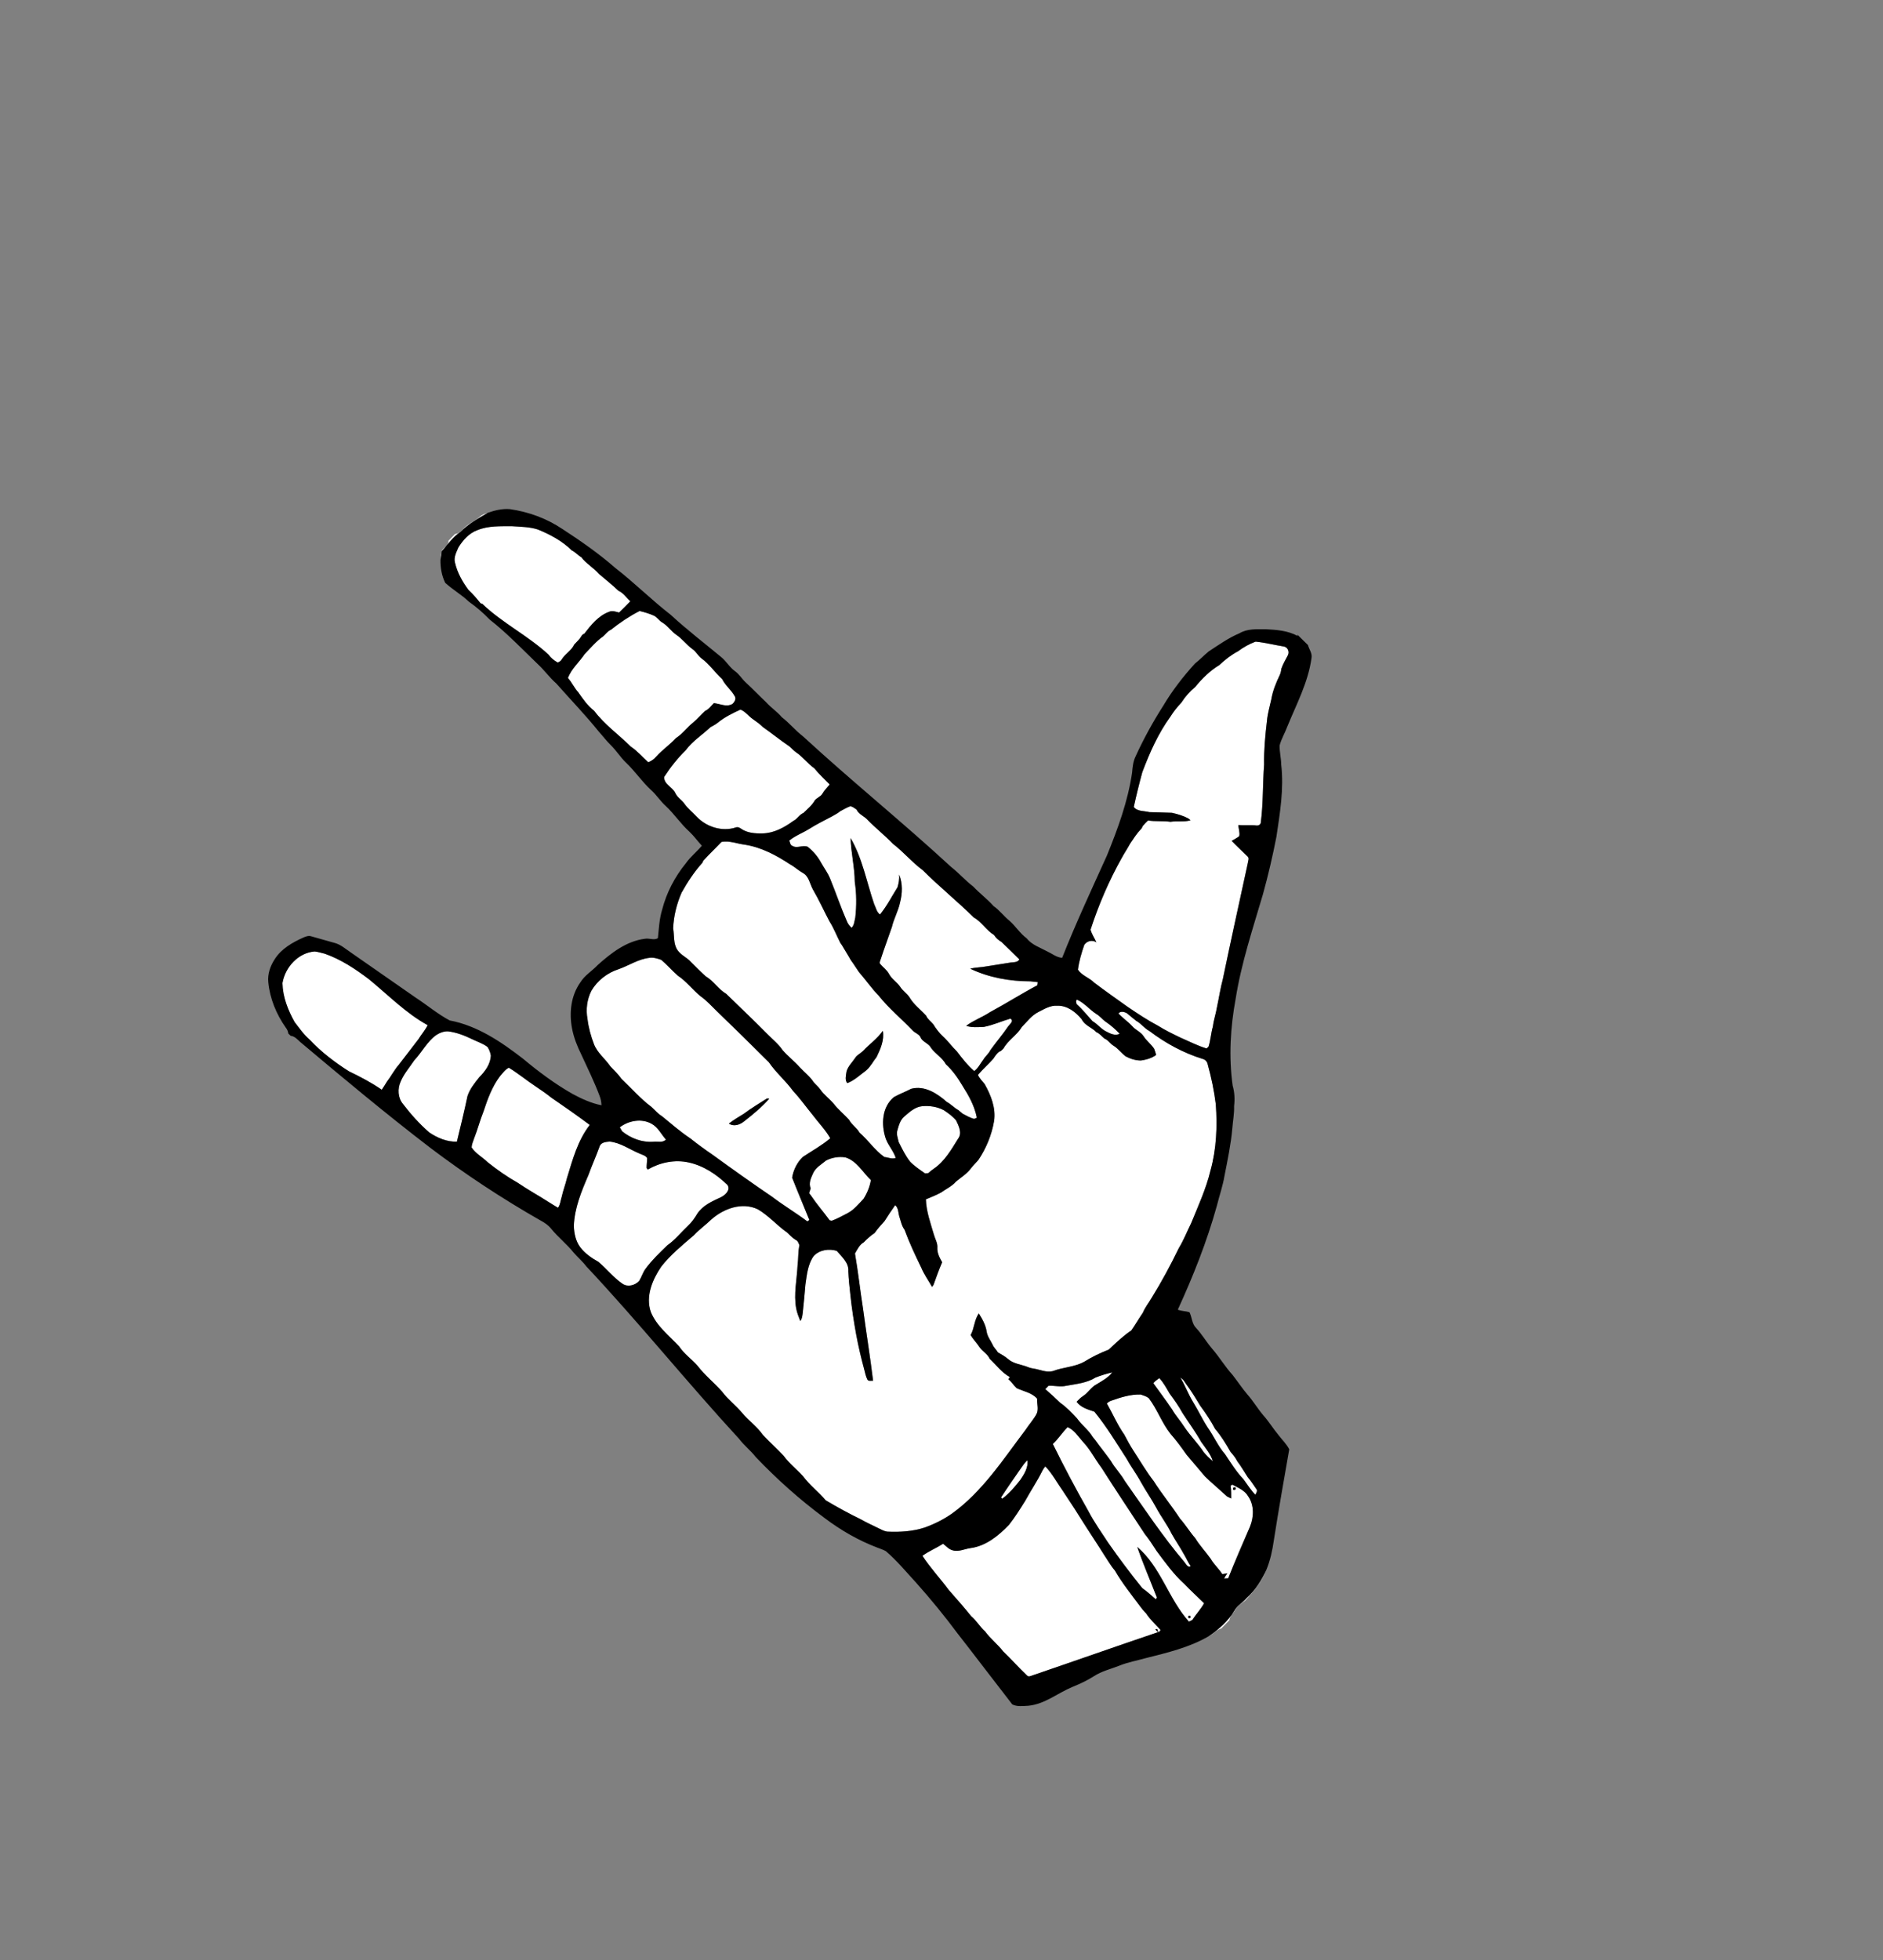 <svg width="173" height="180" viewBox="0 0 173 180" fill="none" xmlns="http://www.w3.org/2000/svg">
<rect x="0" y="0" width="173" height="180" fill="#808080" stroke="none"/>
<path d="M114.547 146.737C115.321 146.026 115.908 145.133 116.34 144.179C115.931 145.254 115.171 146.146 114.409 146.982C114.063 147.226 113.689 147.463 113.476 147.84C113.31 148.158 112.985 148.405 112.955 148.781L112.205 149.546C111.758 149.678 111.447 150.049 111.041 150.262C111.97 149.638 112.83 148.881 113.406 147.91C113.667 147.411 114.198 147.161 114.547 146.737Z" fill="white"/>
<path d="M109.171 148.594C109.115 148.403 109.183 148.334 109.375 148.386C109.425 148.572 109.358 148.642 109.171 148.594Z" fill="black"/>
<path d="M41.206 49.649L41.804 49.039C42.1 49.013 42.327 48.824 42.519 48.612C42.943 48.118 43.586 47.905 44.061 47.47C44.265 47.262 44.552 47.189 44.817 47.093C43.934 47.609 43.031 48.121 42.301 48.847C41.608 49.313 41.128 50.007 40.583 50.624C40.567 50.886 40.525 51.147 40.472 51.405C40.501 51.13 40.532 50.854 40.586 50.582C40.752 50.24 41.227 50.086 41.206 49.649Z" fill="white"/>
<path d="M42.117 50.271C42.532 49.602 43.097 48.961 43.857 48.685C44.862 48.271 45.969 48.328 47.034 48.319C47.837 48.378 48.662 48.374 49.434 48.628C50.562 49.093 51.663 49.679 52.539 50.546C52.864 50.697 53.093 50.988 53.404 51.164C53.861 51.762 54.543 52.135 55.031 52.704C55.632 53.217 56.254 53.701 56.822 54.251C57.272 54.44 57.557 54.896 57.918 55.216C57.577 55.567 57.233 55.914 56.88 56.252C56.579 56.175 56.255 56.043 55.953 56.185C54.975 56.544 54.291 57.405 53.677 58.204C53.466 58.255 53.395 58.473 53.28 58.626C53.124 58.824 52.937 58.995 52.768 59.18C52.523 59.72 51.948 60.027 51.629 60.522C51.552 60.685 51.404 60.769 51.248 60.841C50.915 60.66 50.616 60.425 50.396 60.115C48.515 58.368 46.153 57.22 44.301 55.44C44.264 55.43 44.191 55.412 44.156 55.403C43.809 54.971 43.452 54.548 43.041 54.172C42.496 53.435 42.026 52.609 41.815 51.71C41.655 51.212 41.926 50.72 42.117 50.271Z" fill="white"/>
<path d="M52.181 62.268C52.487 61.414 53.218 60.813 53.709 60.073C54.255 59.51 54.763 58.895 55.407 58.441C55.65 58.243 55.825 57.953 56.125 57.835C56.947 57.176 57.827 56.59 58.764 56.108C59.198 56.217 59.631 56.338 60.04 56.519C60.351 56.645 60.522 56.959 60.799 57.133C61.308 57.422 61.636 57.933 62.105 58.274C62.676 58.646 63.079 59.218 63.632 59.617C63.953 59.839 64.127 60.211 64.435 60.449C65.177 60.981 65.68 61.758 66.353 62.364C66.644 62.949 67.176 63.349 67.491 63.914C67.679 64.16 67.477 64.485 67.28 64.653C66.741 64.953 66.148 64.632 65.592 64.569C65.331 64.818 65.12 65.142 64.779 65.288C64.4 65.629 64.073 66.026 63.681 66.353C63.123 66.795 62.707 67.395 62.102 67.782C61.537 68.396 60.842 68.863 60.287 69.486C60.09 69.719 59.839 69.885 59.561 70.002C59.029 69.52 58.557 68.967 57.959 68.565C56.843 67.46 55.537 66.541 54.587 65.275C53.988 64.814 53.557 64.187 53.128 63.574C52.759 63.177 52.548 62.665 52.181 62.268Z" fill="white"/>
<path d="M25.953 90.277C26.197 88.823 27.397 87.489 28.915 87.374C29.228 87.406 29.529 87.508 29.835 87.579C31.326 88.102 32.655 88.982 33.901 89.927C35.669 91.37 37.277 93.035 39.293 94.143C39.064 94.604 38.719 94.989 38.453 95.423C37.859 96.209 37.243 96.987 36.65 97.769C36.226 98.252 35.935 98.831 35.545 99.339C35.403 99.592 35.233 99.828 35.078 100.074C34.128 99.42 33.107 98.882 32.069 98.385C30.76 97.557 29.521 96.61 28.457 95.481C27.913 95.013 27.509 94.422 27.071 93.862C26.456 92.763 25.979 91.551 25.953 90.277Z" fill="white"/>
<path d="M61.024 71.344C61.598 70.459 62.259 69.621 63.013 68.883C63.632 68.043 64.528 67.482 65.279 66.777C65.517 66.645 65.761 66.52 65.972 66.346C66.593 65.847 67.311 65.491 68.032 65.162C68.499 65.339 68.779 65.777 69.185 66.046C69.507 66.271 69.826 66.499 70.106 66.777C70.917 67.347 71.688 67.971 72.509 68.526C72.723 68.698 72.899 68.914 73.125 69.074C73.755 69.49 74.204 70.12 74.819 70.556C75.246 71.09 75.756 71.547 76.231 72.038C75.997 72.321 75.737 72.581 75.552 72.899C75.381 73.168 75.049 73.261 74.859 73.504C74.602 73.96 74.188 74.295 73.817 74.655C73.444 74.803 73.262 75.214 72.896 75.379C72.07 75.983 71.112 76.515 70.063 76.533C69.38 76.549 68.642 76.5 68.068 76.088C67.929 75.986 67.756 75.914 67.589 75.991C66.338 76.395 64.919 75.94 64.021 75.011C63.649 74.605 63.202 74.267 62.887 73.811C62.643 73.451 62.221 73.232 62.045 72.826C61.79 72.274 60.983 72.016 61.024 71.344Z" fill="white"/>
<path d="M38.069 97.364C38.777 96.619 39.238 95.649 40.091 95.043C40.413 94.836 40.788 94.69 41.177 94.709C41.944 94.805 42.677 95.086 43.368 95.424C43.844 95.658 44.366 95.818 44.794 96.142C44.948 96.377 45.049 96.642 45.099 96.919C45.074 97.711 44.58 98.376 44.042 98.918C43.618 99.445 43.178 99.989 42.958 100.639C42.662 102.044 42.321 103.44 41.982 104.836C41.075 104.881 40.173 104.485 39.43 103.985C38.539 103.204 37.744 102.322 37.03 101.382C36.553 100.817 36.516 99.977 36.814 99.321C37.115 98.599 37.644 98.005 38.069 97.364Z" fill="white"/>
<path d="M64.531 79.234C64.553 79.183 64.598 79.084 64.62 79.034C65.158 78.442 65.744 77.896 66.29 77.314C67.014 77.172 67.718 77.484 68.43 77.567C69.95 77.806 71.331 78.539 72.599 79.38C73.007 79.598 73.342 79.927 73.747 80.153C74.319 80.448 74.398 81.141 74.675 81.658C75.236 82.615 75.691 83.629 76.21 84.609C76.612 85.232 76.87 85.933 77.211 86.591C77.25 86.647 77.329 86.759 77.369 86.816C77.626 87.268 77.914 87.701 78.164 88.158C78.427 88.513 78.657 88.892 78.91 89.255C79.535 89.968 80.072 90.762 80.739 91.438C81.641 92.581 82.781 93.512 83.788 94.565C84.03 94.873 84.504 94.95 84.624 95.356C84.861 95.731 85.347 95.834 85.541 96.235C85.946 96.778 86.579 97.135 86.908 97.736C87.526 98.301 88.006 98.987 88.43 99.704C89.008 100.611 89.544 101.573 89.751 102.643C89.687 102.669 89.561 102.724 89.498 102.751C89.126 102.644 88.79 102.455 88.451 102.276C88.317 102.165 88.188 102.053 88.055 101.944C87.673 101.738 87.377 101.395 86.988 101.192C86.11 100.408 84.949 99.66 83.72 99.984C83.201 100.256 82.647 100.456 82.135 100.744C81.015 101.658 80.948 103.289 81.382 104.568C81.612 105.194 82.094 105.692 82.296 106.333C81.956 106.468 81.6 106.279 81.256 106.251C80.375 105.634 79.778 104.711 78.969 104.01C78.724 103.556 78.24 103.288 78.009 102.831C77.559 102.332 77.028 101.911 76.616 101.379C76.227 100.903 75.702 100.55 75.359 100.035C75.186 99.793 74.953 99.608 74.76 99.385C74.418 98.851 73.903 98.465 73.477 98.005C72.985 97.448 72.385 96.999 71.903 96.435C71.525 95.873 70.986 95.45 70.516 94.97C69.273 93.714 67.992 92.497 66.724 91.265C66.003 90.842 65.563 90.079 64.842 89.659C64.374 89.239 63.934 88.791 63.49 88.347C63.122 87.923 62.56 87.719 62.243 87.243C61.845 86.655 61.966 85.915 61.848 85.25C61.895 84.123 62.171 83.012 62.621 81.978C63.165 81.004 63.781 80.061 64.531 79.234ZM77.772 98.398C77.731 98.748 77.593 99.159 77.841 99.466C78.508 99.211 79.015 98.71 79.58 98.296C79.983 97.957 80.209 97.471 80.538 97.068C80.892 96.332 81.263 95.494 81.105 94.665C80.606 95.382 79.88 95.877 79.29 96.51C79.064 96.735 78.747 96.863 78.573 97.14C78.301 97.554 77.91 97.908 77.772 98.398Z" fill="white"/>
<path d="M44.425 102.069C44.799 100.93 45.217 99.776 45.95 98.813C46.197 98.544 46.413 98.207 46.752 98.05C47.599 98.56 48.359 99.204 49.186 99.746C49.689 100.084 50.19 100.426 50.663 100.804C51.851 101.617 53.036 102.443 54.188 103.305C53.076 104.729 52.613 106.497 52.092 108.19C51.958 108.767 51.736 109.318 51.612 109.898C51.499 110.235 51.485 110.615 51.27 110.911C50.949 110.725 50.639 110.524 50.323 110.331C49.407 109.745 48.451 109.222 47.554 108.607C46.586 108.064 45.676 107.422 44.808 106.731C44.328 106.261 43.704 105.939 43.33 105.366C43.343 105.075 43.478 104.809 43.563 104.536C43.886 103.726 44.099 102.878 44.425 102.069Z" fill="white"/>
<path d="M54.328 90.994C54.877 90.048 55.8 89.332 56.839 89C57.786 88.666 58.653 88.07 59.669 87.957C60.038 87.904 60.406 88.016 60.75 88.141C61.29 88.59 61.749 89.129 62.275 89.595C63.067 90.112 63.638 90.894 64.367 91.488C64.917 91.872 65.368 92.376 65.846 92.842C67.457 94.398 69.061 95.965 70.641 97.55C71.292 98.499 72.183 99.243 72.858 100.175C73.505 100.863 74.051 101.636 74.648 102.366C75.187 103.091 75.838 103.739 76.285 104.528C75.51 105.188 74.609 105.676 73.764 106.239C73.237 106.738 72.901 107.428 72.778 108.141C73.288 109.445 73.838 110.731 74.361 112.029C74.314 112.063 74.225 112.131 74.18 112.164C73.109 111.364 71.96 110.677 70.895 109.87C69.055 108.619 67.242 107.329 65.441 106.021C64.755 105.551 64.076 105.06 63.426 104.54C62.507 103.929 61.668 103.196 60.815 102.497C60.441 102.276 60.169 101.93 59.848 101.645C58.838 100.894 58.012 99.926 57.096 99.067C56.803 98.645 56.429 98.296 56.079 97.923C55.605 97.225 54.883 96.695 54.574 95.889C54.286 95.139 54.071 94.359 53.977 93.56C53.815 92.697 53.937 91.781 54.328 90.994ZM66.964 103.178C67.414 103.487 67.971 103.291 68.359 102.979C69.179 102.336 69.986 101.672 70.68 100.888L70.467 100.872C69.753 101.329 69.021 101.76 68.343 102.273C67.872 102.555 67.4 102.842 66.964 103.178Z" fill="white"/>
<path d="M72.801 77.677C72.592 77.61 72.59 77.361 72.514 77.192C73.05 76.746 73.72 76.505 74.31 76.141C74.997 75.71 75.721 75.344 76.44 74.97C76.698 74.817 76.971 74.688 77.202 74.493C77.5 74.337 77.79 74.16 78.108 74.044C78.337 74.048 78.505 74.228 78.693 74.336C78.904 74.789 79.413 74.945 79.726 75.305C80.467 76.067 81.307 76.722 82.043 77.49C83.01 78.233 83.799 79.189 84.781 79.912C86.288 81.419 87.944 82.747 89.459 84.246C90.183 84.641 90.613 85.434 91.328 85.858C91.496 86.133 91.733 86.336 92.01 86.498C92.564 87.03 93.116 87.564 93.661 88.105C93.458 88.427 93.071 88.339 92.755 88.407C92.06 88.505 91.371 88.639 90.676 88.736C90.169 88.841 89.645 88.824 89.143 88.957C90.86 89.776 92.783 90.117 94.676 90.118C94.899 90.142 95.123 90.172 95.348 90.193C95.338 90.264 95.318 90.406 95.309 90.478C93.835 91.258 92.424 92.16 90.954 92.949C90.253 93.416 89.444 93.696 88.768 94.204C89.295 94.377 89.855 94.327 90.398 94.301C91.236 94.138 92.017 93.78 92.832 93.541C93.193 93.756 92.766 94.048 92.626 94.254C92.112 95.01 91.517 95.702 90.985 96.444C90.832 96.774 90.526 96.993 90.346 97.307C90.069 97.658 89.884 98.093 89.509 98.357C88.901 97.835 88.411 97.204 87.929 96.568C87.472 96.129 87.108 95.605 86.64 95.177C86.29 94.855 85.996 94.471 85.751 94.064C85.531 93.799 85.223 93.597 85.089 93.271C84.584 92.714 83.958 92.259 83.571 91.602C83.338 91.227 82.936 90.996 82.706 90.618C82.41 90.186 81.929 89.911 81.681 89.444C81.481 89.057 81.098 88.822 80.842 88.481C80.793 88.33 80.894 88.185 80.931 88.043C81.249 87.064 81.613 86.102 81.945 85.129C82.123 84.358 82.53 83.66 82.691 82.884C82.912 82.045 82.946 81.125 82.607 80.311C82.649 80.71 82.572 81.104 82.459 81.484C81.931 82.319 81.481 83.214 80.852 83.978C80.536 83.757 80.484 83.359 80.32 83.037C79.62 81.004 79.246 78.836 78.15 76.957C78.184 78.306 78.523 79.629 78.534 80.98C78.699 82.064 78.704 83.171 78.581 84.259C78.497 84.582 78.49 84.953 78.243 85.203C78.053 85.026 77.888 84.825 77.8 84.58C77.24 83.306 76.801 81.985 76.273 80.7C76.062 80.166 75.71 79.708 75.432 79.21C75.127 78.644 74.706 78.156 74.203 77.758C73.746 77.565 73.241 77.95 72.801 77.677Z" fill="white"/>
<path d="M55.077 105.318C55.188 104.9 55.66 104.86 56.015 104.834C57.007 104.933 57.834 105.544 58.731 105.92C58.982 106.044 59.302 106.093 59.461 106.348C59.459 106.653 59.406 106.956 59.411 107.263C59.437 107.297 59.491 107.364 59.518 107.399C60.648 106.746 62.003 106.466 63.286 106.754C64.648 107.047 65.847 107.859 66.834 108.81C67.157 109.273 66.635 109.746 66.241 109.94C65.446 110.311 64.582 110.681 64.077 111.439C63.828 111.85 63.557 112.252 63.199 112.578C62.569 113.169 62.03 113.861 61.316 114.357C60.608 115.039 59.895 115.726 59.309 116.517C59.061 116.858 58.95 117.275 58.724 117.628C58.355 118.039 57.669 118.221 57.191 117.886C56.357 117.325 55.742 116.509 54.973 115.873C54.355 115.529 53.761 115.115 53.324 114.551C52.896 113.99 52.748 113.268 52.725 112.576C52.785 110.941 53.421 109.401 54.06 107.918C54.373 107.041 54.761 106.194 55.077 105.318Z" fill="white"/>
<path d="M56.946 103.523C57.755 102.902 58.954 102.679 59.871 103.202C60.463 103.521 60.748 104.165 61.183 104.647C60.891 104.975 60.409 104.797 60.023 104.849C58.981 104.926 57.956 104.536 57.157 103.886C57.085 103.764 57.015 103.644 56.946 103.523Z" fill="white"/>
<path d="M108.549 64.505C108.888 63.975 109.312 63.495 109.799 63.094C110.437 62.313 111.172 61.589 112.038 61.065C112.552 60.575 113.122 60.135 113.751 59.802C114.24 59.438 114.781 59.13 115.354 58.92C116.227 59.006 117.084 59.229 117.951 59.367C118.326 59.431 118.489 59.87 118.316 60.188C118.102 60.596 117.867 60.991 117.718 61.426C117.703 61.618 117.659 61.804 117.581 61.98C117.242 62.685 116.938 63.42 116.806 64.195C116.663 64.857 116.46 65.512 116.403 66.188C116.245 67.524 116.116 68.868 116.14 70.215C116.005 71.983 116.067 73.762 115.836 75.523C115.83 75.715 115.626 75.827 115.455 75.81C114.897 75.739 114.336 75.808 113.777 75.763C113.781 76.105 113.934 76.448 113.856 76.785C113.642 76.958 113.392 77.078 113.158 77.218C113.617 77.699 114.111 78.145 114.581 78.615C114.827 78.781 114.655 79.068 114.635 79.294C113.867 82.832 113.084 86.367 112.348 89.911C112.117 90.762 111.994 91.635 111.806 92.495C111.712 93.091 111.502 93.66 111.434 94.26C111.254 94.87 111.229 95.514 111.032 96.12C110.986 96.161 110.894 96.241 110.85 96.281C110.024 96.034 109.256 95.632 108.467 95.292C107.764 94.953 107.06 94.616 106.398 94.199C105.435 93.691 104.529 93.085 103.627 92.478C102.591 91.742 101.551 91.008 100.534 90.243C100.082 89.778 99.403 89.601 99.033 89.05C99.135 88.269 99.361 87.509 99.619 86.767C99.869 86.397 100.35 86.287 100.727 86.531C100.558 86.141 100.302 85.789 100.193 85.373C100.936 83.084 101.894 80.855 103.075 78.759C103.309 78.329 103.584 77.922 103.816 77.491C104.124 77.035 104.418 76.563 104.799 76.162C104.887 76.08 104.946 75.98 104.98 75.865C105.131 75.679 105.302 75.508 105.476 75.343C106.159 75.457 106.853 75.363 107.537 75.466C108.149 75.367 108.774 75.506 109.38 75.328C109.333 75.288 109.238 75.207 109.189 75.165C108.71 74.912 108.194 74.758 107.668 74.643C106.98 74.625 106.293 74.59 105.605 74.581C105.12 74.453 104.506 74.536 104.164 74.11C104.399 73.034 104.66 71.966 104.951 70.904C105.627 69.115 106.41 67.345 107.542 65.793C107.828 65.328 108.178 64.905 108.549 64.505Z" fill="white"/>
<path d="M60.757 116.312C61.608 115.221 62.694 114.345 63.741 113.445C64.228 112.916 64.818 112.504 65.333 112.005C66.462 110.991 68.169 110.356 69.625 111.049C70.615 111.626 71.373 112.521 72.307 113.174C72.567 113.409 72.798 113.683 73.105 113.86C73.311 113.947 73.372 114.165 73.448 114.355C73.317 114.964 73.357 115.602 73.277 116.223C73.213 117.525 72.912 118.838 73.148 120.139C73.221 120.545 73.379 120.927 73.528 121.309C73.708 121.093 73.718 120.804 73.757 120.538C73.856 119.683 73.922 118.824 73.999 117.967C74.132 117.069 74.214 116.099 74.763 115.34C75.297 114.77 76.158 114.649 76.882 114.868C77.334 115.411 78.001 115.959 77.94 116.737C77.969 117.471 78.052 118.201 78.131 118.929C78.26 120.156 78.449 121.377 78.671 122.591C78.866 123.641 79.112 124.682 79.391 125.714C79.48 126.043 79.538 126.389 79.696 126.695C79.814 126.862 80.046 126.774 80.216 126.796C79.947 124.575 79.584 122.37 79.289 120.154C79.026 118.475 78.843 116.784 78.553 115.11C78.767 114.739 78.977 114.293 79.358 114.085C79.667 113.767 79.993 113.471 80.361 113.225C80.633 112.835 80.953 112.485 81.27 112.132C81.58 111.638 81.911 111.149 82.246 110.671C82.558 110.934 82.519 111.363 82.629 111.719C82.768 112.132 82.84 112.576 83.11 112.931C83.544 114.123 84.088 115.268 84.643 116.411C84.904 117.036 85.302 117.589 85.636 118.178C85.668 118.131 85.734 118.039 85.768 117.993C86.016 117.292 86.269 116.596 86.562 115.913C86.327 115.502 86.096 115.067 86.122 114.578C86.157 114.144 85.906 113.768 85.799 113.363C85.491 112.306 85.101 111.248 85.068 110.137C85.535 109.94 86.011 109.758 86.457 109.512C86.917 109.183 87.451 108.947 87.828 108.512C88.281 108.133 88.799 107.816 89.167 107.344C89.38 107.053 89.644 106.805 89.881 106.535C90.608 105.455 91.114 104.23 91.333 102.946C91.511 101.745 91.043 100.571 90.463 99.545C90.245 99.278 89.986 99.029 89.851 98.707C90.294 98.181 90.821 97.731 91.273 97.212C91.425 96.982 91.577 96.75 91.796 96.575C91.974 96.543 92.083 96.391 92.205 96.272C92.615 95.52 93.433 95.064 93.874 94.319C94.356 93.83 94.776 93.247 95.405 92.934C95.941 92.662 96.493 92.318 97.12 92.357C98.034 92.319 98.829 92.923 99.381 93.599C99.652 94.169 100.312 94.345 100.731 94.783C101.028 94.906 101.228 95.17 101.47 95.372C101.819 95.501 102.004 95.854 102.319 96.038C102.743 96.293 103.029 96.715 103.425 97.008C103.853 97.238 104.339 97.389 104.829 97.388C105.316 97.315 105.82 97.176 106.217 96.878C106.178 96.684 106.105 96.499 106.042 96.314C105.762 95.887 105.337 95.585 105.066 95.153C104.812 94.757 104.343 94.6 104.041 94.254C103.648 93.82 103.153 93.498 102.759 93.069C102.955 92.817 103.317 92.916 103.55 93.056C103.826 93.29 104.104 93.519 104.389 93.744C104.844 93.987 105.145 94.443 105.61 94.682C107.083 95.8 108.727 96.696 110.496 97.242C110.73 97.296 110.916 97.495 110.957 97.731C111.294 98.937 111.549 100.167 111.704 101.412C111.848 103.446 111.765 105.52 111.213 107.498C110.812 109.172 110.087 110.738 109.44 112.326C109.059 113.09 108.749 113.89 108.303 114.62C107.545 116.19 106.714 117.724 105.797 119.204C105.533 119.654 105.199 120.06 105.004 120.547C104.639 121.079 104.314 121.638 103.948 122.171C103.19 122.681 102.528 123.315 101.865 123.939C101.091 124.242 100.335 124.599 99.629 125.042C98.732 125.547 97.672 125.544 96.727 125.911C96.315 126.008 95.884 125.914 95.487 125.797C95.154 125.68 94.792 125.691 94.468 125.549C93.85 125.294 93.121 125.255 92.604 124.791C92.324 124.55 92 124.374 91.683 124.189C91.539 123.941 91.308 123.753 91.2 123.484C91.009 123.086 90.715 122.73 90.65 122.282C90.562 121.676 90.255 121.129 89.93 120.621C89.505 121.208 89.528 121.981 89.177 122.604C89.413 123 89.752 123.326 90 123.715C90.265 124.103 90.739 124.334 90.926 124.776C91.533 125.343 92.041 126.056 92.782 126.458C92.748 126.509 92.682 126.612 92.648 126.663C92.949 126.89 93.132 127.228 93.411 127.477C94.046 127.779 94.816 127.889 95.294 128.449C95.255 128.908 95.448 129.384 95.247 129.825C94.966 130.354 94.555 130.797 94.228 131.297C92.166 134.022 90.268 136.975 87.456 139C86.684 139.539 85.836 139.96 84.949 140.279C83.859 140.635 82.696 140.703 81.555 140.654C81.234 140.628 80.954 140.455 80.67 140.319C80.143 140.053 79.601 139.819 79.091 139.522C77.992 138.99 76.919 138.402 75.869 137.779C75.216 137.006 74.394 136.388 73.79 135.573C73.207 134.928 72.508 134.392 71.998 133.685C71.381 133.032 70.711 132.429 70.096 131.774C69.558 131.008 68.777 130.457 68.179 129.742C67.605 129.051 66.87 128.508 66.334 127.785C65.617 126.971 64.752 126.295 64.095 125.429C63.552 124.812 62.844 124.322 62.394 123.637C61.466 122.647 60.324 121.777 59.798 120.484C59.293 119.042 59.944 117.503 60.757 116.312Z" fill="white"/>
<path d="M74.712 107.722C74.954 107.202 75.48 106.925 75.899 106.57C76.439 106.294 77.074 106.187 77.674 106.284C78.724 106.611 79.262 107.652 80.013 108.368C79.915 108.98 79.672 109.563 79.342 110.085C78.884 110.57 78.45 111.111 77.847 111.421C77.376 111.663 76.912 111.926 76.412 112.106C76.366 112.095 76.272 112.074 76.225 112.062C75.668 111.292 75.031 110.573 74.503 109.782C74.461 109.729 74.379 109.623 74.337 109.569C74.386 109.422 74.434 109.273 74.482 109.125C74.265 108.649 74.522 108.157 74.712 107.722Z" fill="white"/>
<path d="M82.453 103.782C82.581 103.334 82.709 102.849 83.078 102.535C83.557 102.122 84.065 101.645 84.726 101.584C85.404 101.523 86.107 101.627 86.712 101.95C87.122 102.223 87.522 102.509 87.844 102.889C88.085 103.4 88.423 104.054 88.022 104.573C87.398 105.576 86.785 106.652 85.785 107.331C85.609 107.456 85.433 107.584 85.278 107.734C85.177 107.745 85.075 107.749 84.976 107.748C84.508 107.416 84.023 107.097 83.623 106.685C83.18 106.136 82.883 105.494 82.564 104.87C82.492 104.513 82.332 104.147 82.453 103.782Z" fill="white"/>
<path d="M98.861 91.951C98.879 91.911 98.914 91.83 98.932 91.79C99.627 92.09 100.104 92.721 100.739 93.122C101.047 93.3 101.263 93.597 101.552 93.803C102.033 94.127 102.475 94.511 102.875 94.931C102.456 95.154 101.989 94.909 101.614 94.713C101.144 94.483 100.837 94.037 100.384 93.78C99.897 93.255 99.458 92.686 98.916 92.211C98.902 92.147 98.875 92.016 98.861 91.951Z" fill="white"/>
<path d="M96.04 127.562C96.114 127.486 96.263 127.334 96.336 127.257C96.884 127.23 97.436 127.384 97.976 127.255C98.886 127.088 99.849 127.005 100.653 126.503C101.15 126.303 101.673 126.152 102.195 126.026C101.822 126.517 101.27 126.802 100.758 127.118C100.252 127.371 99.976 127.905 99.505 128.203C99.283 128.346 99.102 128.54 98.917 128.724C99.3 129.258 99.957 129.438 100.55 129.635C101.662 130.99 102.575 132.51 103.529 133.983C103.927 134.717 104.439 135.379 104.831 136.115C105.268 136.907 105.796 137.647 106.227 138.444C106.66 139.259 107.232 139.993 107.637 140.825C108.003 141.482 108.435 142.098 108.794 142.76C109.011 143.101 109.149 143.49 109.403 143.81C109.139 144.017 108.953 143.596 108.81 143.431C106.819 141.088 105.121 138.517 103.351 136.008C102.979 135.35 102.433 134.815 102.062 134.158C101.605 133.516 101.102 132.907 100.647 132.267C100.56 132.162 100.477 132.059 100.394 131.954C100.008 131.307 99.373 130.853 98.942 130.238C98.462 129.726 97.975 129.212 97.397 128.809C96.956 128.381 96.506 127.963 96.04 127.562Z" fill="white"/>
<path d="M84.747 142.872C85.342 142.441 86.029 142.161 86.647 141.769C86.923 141.97 87.146 142.256 87.487 142.356C88.047 142.546 88.602 142.245 89.153 142.167C90.577 141.984 91.748 141.021 92.708 140.019C93.249 139.333 93.713 138.59 94.176 137.852C94.688 136.919 95.286 136.034 95.758 135.08C95.833 134.927 95.925 134.787 96.038 134.66C96.692 135.334 97.126 136.183 97.669 136.943C98.381 138.004 99.074 139.077 99.748 140.163C100.293 141.023 100.869 141.865 101.404 142.73C101.742 143.228 102.031 143.762 102.428 144.219C103.124 145.424 104.006 146.508 104.834 147.624C104.973 147.825 105.153 147.992 105.314 148.177C105.673 148.735 106.187 149.194 106.633 149.687C106.581 149.747 106.478 149.866 106.426 149.926C106.367 149.778 106.378 149.483 106.151 149.641C106.211 149.702 106.333 149.824 106.394 149.885C102.484 151.208 98.592 152.583 94.686 153.914C94.544 153.979 94.421 153.951 94.32 153.83C93.578 153.121 92.901 152.351 92.159 151.644C91.657 150.991 90.992 150.487 90.509 149.82C90.027 149.399 89.719 148.827 89.226 148.416C88.562 147.589 87.858 146.795 87.158 145.997C86.38 144.945 85.467 143.973 84.747 142.872Z" fill="white"/>
<path d="M91.971 137.512C92.559 136.604 93.182 135.721 93.798 134.832C93.978 134.571 94.157 134.308 94.397 134.096C94.488 134.761 94.099 135.386 93.734 135.912C93.243 136.539 92.724 137.151 92.081 137.63C92.055 137.6 91.999 137.541 91.971 137.512Z" fill="white"/>
<path d="M96.728 132.6C97.237 132.13 97.599 131.542 98.088 131.058C98.698 131.309 99.066 131.926 99.497 132.403C100.17 133.111 100.605 133.993 101.19 134.769C102.496 136.815 103.838 138.835 105.175 140.861C105.574 141.355 105.916 141.896 106.265 142.428C107.052 143.481 107.821 144.559 108.801 145.445C109.392 146.059 110.019 146.634 110.629 147.23C110.318 147.78 109.885 148.245 109.539 148.766C109.464 148.804 109.311 148.879 109.236 148.917C107.358 146.84 106.654 143.897 104.485 142.057C105.028 143.626 105.691 145.153 106.289 146.701C106.265 146.742 106.215 146.823 106.189 146.863C105.781 146.515 105.393 146.146 104.95 145.842C103.858 144.492 102.813 143.097 101.817 141.674C101.193 140.713 100.521 139.78 99.992 138.761C98.843 136.741 97.756 134.684 96.728 132.6ZM109.173 148.594C109.36 148.642 109.427 148.572 109.377 148.386C109.186 148.334 109.117 148.404 109.173 148.594Z" fill="white"/>
<path d="M103.295 131.745C102.663 130.848 102.236 129.832 101.692 128.883C101.808 128.762 101.946 128.675 102.106 128.623C102.974 128.319 103.873 128.032 104.804 128.063C105.057 128.154 105.33 128.221 105.546 128.397C106.324 129.417 106.74 130.662 107.539 131.669C108.079 132.274 108.551 132.935 109.022 133.596C109.581 134.263 110.146 134.923 110.71 135.587C111.367 136.219 112.067 136.805 112.738 137.423C112.863 137.481 112.987 137.541 113.113 137.605C113.109 137.215 113.124 136.824 113.056 136.439C113.096 136.414 113.177 136.362 113.219 136.337C113.757 136.624 114.372 136.865 114.689 137.427C115.24 138.243 115.201 139.307 114.843 140.191C114.161 141.768 113.476 143.34 112.841 144.936C112.746 144.94 112.557 144.951 112.463 144.957C112.551 144.787 112.655 144.627 112.769 144.475C112.612 144.498 112.456 144.528 112.301 144.556C111.982 144.06 111.529 143.661 111.233 143.15C110.778 142.504 110.221 141.934 109.814 141.256C109.311 140.683 108.921 140.021 108.41 139.453C107.644 138.279 106.746 137.196 105.995 136.01C105.306 135.124 104.746 134.151 104.131 133.215C103.822 132.742 103.557 132.243 103.295 131.745ZM113.299 136.816C113.485 136.857 113.556 136.782 113.511 136.594C113.323 136.554 113.252 136.628 113.299 136.816Z" fill="white"/>
<path d="M105.963 127.019C106.117 126.833 106.312 126.693 106.511 126.556C106.909 126.972 107.174 127.489 107.465 127.98C107.891 128.547 108.298 129.128 108.639 129.751C109.21 130.635 109.839 131.482 110.355 132.402C110.746 132.969 111.24 133.527 111.432 134.192C111.137 133.936 110.851 133.667 110.603 133.366C110.07 132.557 109.377 131.871 108.834 131.069C108.484 130.507 108.026 130.022 107.697 129.447C107.142 128.619 106.542 127.826 105.963 127.019Z" fill="white"/>
<path d="M109.629 128.775C109.175 128.044 108.885 127.232 108.447 126.495C108.528 126.561 108.61 126.627 108.694 126.695C108.79 126.822 108.885 126.952 108.972 127.089C109.444 127.719 109.853 128.395 110.257 129.07C110.762 129.754 111.24 130.465 111.638 131.217C112.194 131.86 112.639 132.594 113.059 133.331C113.292 133.599 113.524 133.872 113.679 134.195C114.034 134.653 114.314 135.161 114.634 135.643C114.917 135.977 115.157 136.342 115.401 136.706C115.583 136.878 115.425 137.094 115.335 137.265C114.916 136.836 114.599 136.325 114.247 135.844C113.584 135.152 113.083 134.329 112.55 133.54C111.912 132.811 111.534 131.907 110.978 131.122C110.48 130.367 110.104 129.543 109.629 128.775Z" fill="white"/>
<path d="M40.58 50.623C41.125 50.007 41.605 49.313 42.298 48.847C43.028 48.121 43.931 47.609 44.814 47.092C45.461 46.863 46.151 46.699 46.843 46.755C48.563 47 50.236 47.614 51.679 48.585C53.368 49.684 55.024 50.839 56.543 52.165C58.295 53.526 59.868 55.1 61.622 56.459C63.093 57.815 64.68 59.033 66.22 60.307C66.718 60.69 67.014 61.273 67.529 61.636C67.923 61.915 68.162 62.349 68.516 62.671C69.156 63.259 69.756 63.891 70.39 64.488C70.831 64.986 71.398 65.347 71.825 65.858C72.522 66.391 73.074 67.086 73.773 67.617C78.218 71.713 82.936 75.508 87.378 79.608C88.093 80.166 88.689 80.857 89.411 81.409C90.007 82.04 90.711 82.557 91.284 83.207C91.839 83.591 92.233 84.144 92.755 84.564C93.317 85.059 93.711 85.716 94.32 86.163C94.804 86.777 95.57 87.017 96.233 87.379C96.679 87.582 97.077 87.928 97.585 87.959C98.838 84.785 100.284 81.693 101.69 78.585C102.694 76.121 103.624 73.597 104.011 70.953C104.052 70.431 104.108 69.899 104.349 69.424C105.073 67.841 105.914 66.311 106.852 64.844C107.684 63.438 108.69 62.139 109.788 60.933C110.23 60.589 110.612 60.179 111.043 59.825C111.96 59.224 112.859 58.583 113.876 58.154C114.593 57.724 115.453 57.785 116.257 57.78C117.267 57.833 118.32 57.905 119.225 58.404L119.183 58.269L120.163 59.23C120.277 59.623 120.571 59.994 120.495 60.422C120.192 62.666 119.099 64.685 118.258 66.757C118.045 67.329 117.72 67.858 117.566 68.45C117.547 69.034 117.702 69.612 117.709 70.198C117.97 72.424 117.599 74.651 117.269 76.85C116.924 78.617 116.517 80.372 116.036 82.108C115.103 85.282 114.045 88.435 113.526 91.712C113.042 94.341 112.879 97.043 113.251 99.696C113.425 100.304 113.458 100.937 113.382 101.562C113.406 102.256 113.271 102.938 113.219 103.626C113.088 105.09 112.784 106.531 112.501 107.972C112.345 108.911 112.024 109.811 111.797 110.736C110.887 114.013 109.626 117.182 108.21 120.27C108.553 120.412 108.934 120.392 109.283 120.502C109.518 120.968 109.498 121.557 109.886 121.943C110.43 122.529 110.833 123.227 111.35 123.837C112.027 124.611 112.552 125.506 113.246 126.267C113.709 126.86 114.121 127.491 114.611 128.063C115.138 128.66 115.542 129.352 116.058 129.96C116.563 130.522 116.957 131.172 117.439 131.755C117.772 132.201 118.197 132.59 118.448 133.093C117.964 135.866 117.471 138.64 117.038 141.424C116.904 142.364 116.707 143.299 116.338 144.179C115.906 145.133 115.319 146.026 114.545 146.737C114.196 147.161 113.665 147.411 113.403 147.91C112.828 148.881 111.968 149.638 111.039 150.262C109.265 151.297 107.24 151.769 105.267 152.268C104.45 152.497 103.605 152.646 102.816 152.969C102.041 153.274 101.214 153.464 100.508 153.925C99.885 154.323 99.215 154.635 98.531 154.912C97.176 155.473 95.985 156.498 94.48 156.641C93.993 156.661 93.449 156.747 93.004 156.519C91.321 154.358 89.67 152.171 87.983 150.013C86.78 148.394 85.5 146.834 84.158 145.33C83.254 144.351 82.404 143.316 81.389 142.447C81.135 142.302 80.852 142.224 80.585 142.112C78.854 141.454 77.237 140.517 75.761 139.404C73.485 137.724 71.372 135.833 69.421 133.786C68.96 133.194 68.357 132.733 67.906 132.133C63.121 126.942 58.693 121.43 53.859 116.284C53.517 115.828 53.077 115.461 52.707 115.031C52.077 114.248 51.279 113.623 50.644 112.844C50.388 112.52 50.045 112.286 49.685 112.093C46.159 110.084 42.762 107.848 39.525 105.4C35.454 102.28 31.514 98.994 27.59 95.694C27.326 95.451 27.077 95.162 26.698 95.116L26.487 94.909C26.466 94.705 26.377 94.522 26.253 94.363C25.389 93.137 24.794 91.703 24.65 90.203C24.569 89.446 24.838 88.69 25.251 88.065C25.857 87.121 26.867 86.546 27.866 86.098C28.095 85.999 28.346 85.899 28.598 85.984C29.318 86.182 30.035 86.395 30.754 86.593C31.316 86.743 31.753 87.148 32.225 87.462C34.209 88.841 36.192 90.219 38.173 91.601C39.227 92.288 40.204 93.115 41.313 93.708C43.847 94.182 46.032 95.663 48.036 97.21C49.475 98.411 50.985 99.54 52.617 100.464C53.453 100.912 54.325 101.314 55.26 101.497C55.252 101.202 55.195 100.911 55.086 100.635C54.596 99.331 53.979 98.078 53.396 96.814C53.022 96.061 52.711 95.27 52.556 94.442C52.283 93.006 52.452 91.431 53.318 90.215C53.718 89.56 54.398 89.171 54.913 88.62C56.147 87.517 57.554 86.419 59.249 86.209C59.64 86.13 60.113 86.379 60.444 86.146C60.537 85.269 60.574 84.377 60.837 83.528C61.237 81.969 62.002 80.51 63.02 79.266C63.439 78.671 64.019 78.221 64.483 77.662C64.088 77.247 63.763 76.771 63.343 76.38C62.547 75.665 61.958 74.759 61.178 74.028C60.677 73.585 60.325 73.005 59.827 72.561C58.982 71.784 58.339 70.817 57.507 70.028C56.994 69.54 56.626 68.926 56.121 68.431C55.72 68.048 55.393 67.597 55.018 67.19C53.783 65.655 52.41 64.238 51.107 62.763C50.482 62.221 50.009 61.537 49.401 60.979C47.957 59.592 46.572 58.134 44.992 56.898C44.407 56.29 43.769 55.741 43.08 55.254C42.407 54.612 41.59 54.148 40.904 53.523C40.584 52.877 40.454 52.124 40.469 51.405C40.522 51.147 40.564 50.886 40.58 50.623ZM42.113 50.272C41.923 50.721 41.651 51.213 41.812 51.711C42.023 52.61 42.493 53.436 43.038 54.173C43.449 54.55 43.806 54.972 44.152 55.404C44.188 55.413 44.261 55.431 44.298 55.441C46.15 57.221 48.511 58.37 50.393 60.116C50.613 60.426 50.912 60.661 51.245 60.842C51.401 60.77 51.549 60.686 51.626 60.523C51.945 60.028 52.519 59.721 52.764 59.181C52.933 58.996 53.121 58.825 53.277 58.627C53.392 58.474 53.463 58.257 53.673 58.205C54.288 57.406 54.972 56.545 55.95 56.187C56.252 56.044 56.576 56.176 56.876 56.253C57.23 55.916 57.574 55.568 57.914 55.217C57.554 54.897 57.269 54.441 56.818 54.252C56.251 53.702 55.628 53.218 55.028 52.705C54.539 52.136 53.858 51.763 53.401 51.165C53.09 50.989 52.861 50.698 52.536 50.547C51.66 49.68 50.559 49.094 49.431 48.629C48.659 48.375 47.833 48.379 47.031 48.32C45.966 48.329 44.858 48.272 43.854 48.686C43.094 48.962 42.529 49.603 42.113 50.272ZM52.18 62.268C52.547 62.665 52.758 63.177 53.127 63.574C53.556 64.187 53.987 64.814 54.587 65.275C55.536 66.541 56.842 67.46 57.958 68.565C58.557 68.967 59.028 69.52 59.56 70.002C59.838 69.885 60.09 69.719 60.286 69.486C60.841 68.863 61.536 68.396 62.101 67.782C62.706 67.395 63.122 66.795 63.68 66.353C64.073 66.026 64.399 65.629 64.778 65.288C65.119 65.142 65.33 64.818 65.591 64.569C66.147 64.632 66.741 64.954 67.279 64.653C67.476 64.485 67.678 64.16 67.49 63.914C67.175 63.349 66.643 62.95 66.352 62.364C65.679 61.758 65.176 60.981 64.434 60.449C64.126 60.211 63.952 59.84 63.631 59.617C63.078 59.219 62.676 58.646 62.104 58.274C61.635 57.933 61.307 57.422 60.798 57.133C60.521 56.959 60.35 56.645 60.039 56.52C59.63 56.338 59.197 56.217 58.763 56.108C57.826 56.59 56.947 57.176 56.124 57.835C55.824 57.953 55.649 58.243 55.407 58.441C54.762 58.895 54.254 59.51 53.708 60.073C53.217 60.814 52.487 61.414 52.18 62.268ZM25.95 90.277C25.977 91.551 26.454 92.762 27.069 93.861C27.506 94.422 27.91 95.012 28.455 95.48C29.518 96.61 30.757 97.557 32.066 98.384C33.105 98.881 34.126 99.42 35.075 100.073C35.23 99.828 35.4 99.592 35.543 99.339C35.932 98.83 36.224 98.251 36.648 97.768C37.24 96.987 37.856 96.209 38.451 95.422C38.717 94.989 39.061 94.604 39.291 94.142C37.274 93.034 35.666 91.369 33.898 89.927C32.653 88.981 31.323 88.101 29.833 87.579C29.526 87.508 29.225 87.406 28.912 87.374C27.395 87.488 26.195 88.822 25.95 90.277ZM61.022 71.345C60.98 72.017 61.787 72.275 62.042 72.826C62.218 73.233 62.64 73.452 62.884 73.812C63.2 74.267 63.646 74.606 64.018 75.012C64.916 75.941 66.336 76.396 67.586 75.992C67.754 75.915 67.926 75.987 68.065 76.089C68.639 76.501 69.378 76.55 70.06 76.533C71.109 76.515 72.067 75.984 72.893 75.38C73.259 75.215 73.441 74.803 73.814 74.656C74.185 74.295 74.599 73.961 74.856 73.505C75.046 73.262 75.378 73.169 75.549 72.9C75.734 72.581 75.994 72.321 76.228 72.039C75.753 71.547 75.243 71.09 74.816 70.556C74.201 70.12 73.752 69.491 73.122 69.075C72.897 68.915 72.72 68.699 72.506 68.527C71.685 67.972 70.914 67.348 70.104 66.778C69.823 66.5 69.504 66.272 69.182 66.047C68.776 65.778 68.496 65.34 68.03 65.163C67.308 65.492 66.59 65.848 65.969 66.346C65.759 66.521 65.514 66.646 65.276 66.777C64.526 67.483 63.629 68.044 63.011 68.884C62.256 69.622 61.596 70.459 61.022 71.345ZM38.064 97.365C37.638 98.007 37.109 98.6 36.809 99.323C36.51 99.979 36.548 100.819 37.024 101.383C37.739 102.324 38.534 103.205 39.425 103.986C40.168 104.487 41.07 104.882 41.977 104.838C42.316 103.441 42.656 102.045 42.953 100.64C43.173 99.99 43.613 99.447 44.037 98.919C44.575 98.378 45.069 97.712 45.094 96.921C45.044 96.644 44.943 96.378 44.788 96.143C44.36 95.819 43.839 95.659 43.363 95.425C42.671 95.087 41.939 94.806 41.171 94.711C40.783 94.691 40.407 94.838 40.085 95.045C39.233 95.651 38.772 96.621 38.064 97.365ZM64.527 79.234C63.777 80.062 63.161 81.005 62.617 81.979C62.167 83.012 61.891 84.124 61.844 85.251C61.963 85.916 61.841 86.656 62.239 87.244C62.557 87.72 63.119 87.924 63.487 88.348C63.93 88.792 64.371 89.24 64.839 89.659C65.559 90.08 66 90.843 66.72 91.266C67.988 92.498 69.27 93.715 70.513 94.971C70.983 95.451 71.522 95.874 71.9 96.436C72.382 97 72.981 97.449 73.473 98.006C73.9 98.466 74.414 98.852 74.757 99.385C74.949 99.608 75.183 99.794 75.355 100.036C75.698 100.55 76.223 100.903 76.612 101.38C77.025 101.912 77.556 102.333 78.006 102.831C78.237 103.289 78.72 103.556 78.966 104.011C79.775 104.712 80.371 105.635 81.252 106.252C81.597 106.28 81.953 106.468 82.293 106.333C82.091 105.693 81.609 105.195 81.379 104.568C80.944 103.29 81.011 101.659 82.132 100.745C82.644 100.457 83.197 100.257 83.717 99.984C84.945 99.661 86.107 100.408 86.984 101.193C87.374 101.396 87.669 101.739 88.051 101.945C88.184 102.054 88.314 102.166 88.447 102.277C88.786 102.456 89.122 102.645 89.494 102.752C89.557 102.724 89.683 102.67 89.747 102.643C89.54 101.573 89.005 100.612 88.426 99.705C88.002 98.987 87.523 98.302 86.904 97.737C86.576 97.136 85.942 96.779 85.538 96.236C85.344 95.835 84.858 95.731 84.62 95.356C84.501 94.951 84.026 94.873 83.785 94.566C82.778 93.513 81.637 92.582 80.735 91.439C80.069 90.763 79.531 89.969 78.906 89.256C78.653 88.892 78.424 88.514 78.16 88.159C77.911 87.701 77.622 87.269 77.365 86.817C77.326 86.76 77.246 86.648 77.207 86.591C76.867 85.934 76.609 85.233 76.207 84.61C75.688 83.63 75.233 82.616 74.671 81.659C74.395 81.142 74.315 80.449 73.743 80.154C73.339 79.927 73.004 79.599 72.596 79.381C71.327 78.54 69.946 77.806 68.427 77.568C67.715 77.485 67.011 77.173 66.287 77.314C65.74 77.897 65.154 78.443 64.617 79.035C64.595 79.085 64.55 79.184 64.527 79.234ZM44.421 102.069C44.095 102.878 43.882 103.726 43.559 104.536C43.474 104.809 43.338 105.075 43.326 105.366C43.7 105.939 44.324 106.261 44.804 106.731C45.672 107.422 46.582 108.064 47.55 108.607C48.447 109.222 49.403 109.745 50.319 110.331C50.635 110.524 50.944 110.725 51.265 110.911C51.48 110.615 51.495 110.235 51.608 109.898C51.732 109.318 51.954 108.767 52.087 108.19C52.609 106.497 53.072 104.729 54.183 103.305C53.032 102.443 51.847 101.617 50.659 100.805C50.186 100.426 49.685 100.084 49.182 99.746C48.355 99.204 47.594 98.56 46.748 98.05C46.409 98.207 46.193 98.544 45.946 98.813C45.213 99.776 44.795 100.93 44.421 102.069ZM54.325 90.995C53.934 91.782 53.812 92.698 53.974 93.561C54.068 94.361 54.283 95.141 54.571 95.891C54.88 96.696 55.602 97.226 56.076 97.925C56.426 98.298 56.8 98.646 57.093 99.068C58.009 99.928 58.835 100.896 59.845 101.646C60.166 101.931 60.438 102.277 60.812 102.498C61.665 103.197 62.504 103.93 63.423 104.541C64.073 105.061 64.751 105.553 65.438 106.022C67.239 107.33 69.052 108.62 70.892 109.871C71.957 110.678 73.106 111.365 74.177 112.165C74.222 112.132 74.311 112.064 74.358 112.031C73.835 110.732 73.285 109.446 72.774 108.142C72.898 107.429 73.234 106.739 73.761 106.24C74.606 105.678 75.507 105.19 76.282 104.53C75.835 103.74 75.184 103.092 74.645 102.368C74.048 101.637 73.502 100.864 72.855 100.177C72.18 99.245 71.289 98.501 70.638 97.551C69.058 95.966 67.454 94.399 65.843 92.844C65.365 92.377 64.914 91.874 64.364 91.489C63.634 90.895 63.064 90.114 62.272 89.596C61.746 89.13 61.287 88.591 60.747 88.143C60.403 88.017 60.035 87.905 59.666 87.958C58.65 88.071 57.783 88.667 56.836 89.001C55.797 89.333 54.874 90.049 54.325 90.995ZM72.798 77.678C73.239 77.951 73.743 77.565 74.2 77.759C74.703 78.156 75.125 78.645 75.43 79.211C75.707 79.709 76.06 80.166 76.271 80.7C76.799 81.986 77.238 83.307 77.797 84.581C77.886 84.825 78.051 85.027 78.241 85.203C78.487 84.953 78.495 84.583 78.579 84.259C78.702 83.171 78.696 82.064 78.531 80.981C78.521 79.629 78.182 78.306 78.147 76.958C79.243 78.837 79.618 81.005 80.317 83.037C80.481 83.36 80.534 83.757 80.85 83.978C81.478 83.214 81.928 82.319 82.456 81.484C82.57 81.104 82.647 80.711 82.604 80.311C82.943 81.125 82.909 82.045 82.689 82.885C82.528 83.66 82.121 84.358 81.942 85.129C81.61 86.102 81.247 87.064 80.929 88.043C80.892 88.185 80.791 88.33 80.839 88.482C81.096 88.822 81.479 89.057 81.678 89.444C81.927 89.912 82.407 90.187 82.703 90.619C82.934 90.996 83.336 91.227 83.569 91.602C83.955 92.259 84.581 92.715 85.086 93.272C85.22 93.598 85.529 93.8 85.749 94.065C85.994 94.471 86.287 94.855 86.637 95.178C87.106 95.606 87.469 96.13 87.927 96.569C88.409 97.204 88.898 97.836 89.507 98.358C89.881 98.093 90.067 97.658 90.343 97.307C90.523 96.994 90.829 96.774 90.983 96.445C91.515 95.703 92.109 95.01 92.624 94.255C92.763 94.049 93.191 93.757 92.83 93.541C92.015 93.78 91.233 94.139 90.396 94.301C89.852 94.328 89.292 94.377 88.766 94.204C89.442 93.696 90.25 93.416 90.952 92.95C92.421 92.16 93.833 91.259 95.306 90.479C95.316 90.407 95.335 90.264 95.345 90.193C95.12 90.172 94.897 90.143 94.673 90.118C92.781 90.118 90.857 89.776 89.14 88.958C89.642 88.825 90.166 88.842 90.673 88.737C91.369 88.64 92.058 88.505 92.752 88.408C93.068 88.34 93.456 88.427 93.659 88.105C93.114 87.564 92.562 87.03 92.007 86.499C91.731 86.336 91.493 86.133 91.325 85.858C90.611 85.435 90.181 84.641 89.456 84.246C87.941 82.748 86.286 81.419 84.778 79.912C83.796 79.189 83.008 78.233 82.041 77.49C81.304 76.722 80.465 76.067 79.724 75.305C79.41 74.945 78.901 74.79 78.69 74.337C78.502 74.229 78.334 74.049 78.106 74.044C77.788 74.16 77.497 74.337 77.199 74.493C76.969 74.688 76.695 74.817 76.438 74.971C75.718 75.345 74.994 75.71 74.307 76.142C73.718 76.506 73.048 76.747 72.512 77.193C72.588 77.361 72.589 77.61 72.798 77.678ZM55.073 105.318C54.757 106.194 54.37 107.041 54.056 107.918C53.417 109.401 52.781 110.941 52.721 112.576C52.744 113.268 52.892 113.991 53.32 114.552C53.757 115.116 54.351 115.529 54.969 115.873C55.738 116.509 56.353 117.325 57.187 117.887C57.665 118.222 58.351 118.039 58.72 117.628C58.946 117.275 59.057 116.858 59.306 116.517C59.891 115.726 60.604 115.039 61.312 114.357C62.026 113.861 62.565 113.17 63.195 112.578C63.553 112.252 63.824 111.85 64.073 111.439C64.578 110.681 65.442 110.311 66.237 109.941C66.631 109.746 67.153 109.273 66.831 108.81C65.843 107.859 64.644 107.047 63.282 106.754C61.999 106.466 60.644 106.747 59.514 107.399C59.487 107.365 59.433 107.297 59.407 107.263C59.402 106.956 59.455 106.654 59.457 106.349C59.298 106.094 58.978 106.044 58.727 105.92C57.83 105.545 57.003 104.933 56.011 104.834C55.656 104.86 55.184 104.901 55.073 105.318ZM56.943 103.522C57.012 103.643 57.082 103.764 57.154 103.885C57.953 104.535 58.978 104.925 60.02 104.849C60.406 104.797 60.888 104.974 61.18 104.646C60.745 104.164 60.46 103.521 59.868 103.201C58.952 102.679 57.752 102.902 56.943 103.522ZM108.55 64.505C108.179 64.905 107.828 65.329 107.542 65.794C106.411 67.345 105.628 69.116 104.952 70.904C104.661 71.966 104.4 73.035 104.164 74.11C104.507 74.536 105.121 74.454 105.606 74.581C106.293 74.59 106.981 74.626 107.668 74.643C108.195 74.758 108.711 74.912 109.19 75.166C109.238 75.207 109.333 75.288 109.381 75.329C108.775 75.506 108.15 75.367 107.538 75.466C106.853 75.363 106.16 75.457 105.477 75.344C105.302 75.509 105.132 75.68 104.981 75.865C104.947 75.981 104.887 76.08 104.8 76.163C104.419 76.563 104.125 77.035 103.816 77.491C103.585 77.922 103.31 78.329 103.075 78.759C101.895 80.856 100.936 83.084 100.194 85.373C100.302 85.79 100.558 86.141 100.728 86.532C100.351 86.287 99.87 86.398 99.619 86.768C99.361 87.509 99.136 88.269 99.034 89.05C99.404 89.601 100.083 89.778 100.535 90.243C101.552 91.008 102.592 91.742 103.627 92.478C104.53 93.086 105.436 93.691 106.399 94.2C107.061 94.616 107.765 94.953 108.468 95.293C109.257 95.632 110.024 96.034 110.851 96.282C110.895 96.241 110.987 96.161 111.033 96.121C111.229 95.515 111.255 94.871 111.435 94.26C111.503 93.66 111.713 93.091 111.807 92.495C111.994 91.635 112.118 90.762 112.349 89.912C113.084 86.368 113.867 82.832 114.636 79.294C114.656 79.068 114.827 78.781 114.582 78.616C114.112 78.146 113.618 77.699 113.159 77.218C113.393 77.079 113.643 76.959 113.857 76.786C113.935 76.448 113.781 76.105 113.778 75.763C114.336 75.808 114.898 75.74 115.456 75.81C115.627 75.827 115.831 75.715 115.837 75.524C116.067 73.762 116.006 71.984 116.14 70.216C116.117 68.868 116.245 67.525 116.403 66.189C116.461 65.513 116.664 64.858 116.806 64.196C116.939 63.42 117.242 62.685 117.582 61.98C117.66 61.805 117.704 61.619 117.718 61.427C117.868 60.991 118.102 60.596 118.316 60.189C118.49 59.871 118.326 59.432 117.952 59.368C117.085 59.229 116.228 59.006 115.355 58.921C114.781 59.131 114.241 59.438 113.752 59.802C113.122 60.135 112.553 60.575 112.039 61.066C111.173 61.589 110.437 62.313 109.8 63.095C109.313 63.495 108.889 63.975 108.55 64.505ZM60.754 116.312C59.941 117.503 59.29 119.042 59.795 120.485C60.321 121.777 61.463 122.647 62.391 123.638C62.841 124.323 63.549 124.812 64.092 125.43C64.749 126.295 65.614 126.971 66.331 127.785C66.867 128.509 67.602 129.051 68.176 129.743C68.774 130.457 69.555 131.008 70.093 131.774C70.708 132.429 71.379 133.032 71.995 133.686C72.505 134.392 73.204 134.929 73.787 135.574C74.391 136.388 75.213 137.006 75.866 137.779C76.916 138.403 77.989 138.991 79.088 139.522C79.598 139.819 80.14 140.054 80.667 140.319C80.951 140.455 81.232 140.628 81.552 140.654C82.693 140.704 83.856 140.635 84.946 140.279C85.833 139.961 86.681 139.54 87.453 139.001C90.266 136.976 92.163 134.023 94.225 131.298C94.552 130.798 94.963 130.355 95.244 129.826C95.445 129.385 95.252 128.908 95.291 128.45C94.814 127.89 94.043 127.779 93.408 127.477C93.129 127.229 92.946 126.891 92.645 126.664C92.679 126.613 92.745 126.51 92.779 126.458C92.038 126.056 91.53 125.343 90.923 124.776C90.736 124.334 90.262 124.104 89.997 123.716C89.749 123.326 89.41 123 89.175 122.605C89.525 121.981 89.502 121.209 89.927 120.621C90.252 121.129 90.559 121.677 90.647 122.283C90.712 122.731 91.006 123.087 91.197 123.485C91.305 123.754 91.536 123.941 91.68 124.19C91.997 124.375 92.321 124.551 92.601 124.792C93.118 125.256 93.847 125.295 94.465 125.549C94.789 125.692 95.151 125.681 95.484 125.797C95.881 125.915 96.312 126.009 96.724 125.912C97.669 125.545 98.729 125.547 99.626 125.043C100.332 124.6 101.088 124.243 101.862 123.939C102.525 123.316 103.187 122.681 103.945 122.171C104.311 121.639 104.636 121.08 105.001 120.547C105.196 120.061 105.53 119.654 105.794 119.205C106.712 117.725 107.542 116.19 108.3 114.621C108.746 113.89 109.056 113.091 109.437 112.326C110.084 110.739 110.809 109.172 111.21 107.498C111.763 105.52 111.845 103.447 111.701 101.412C111.546 100.168 111.291 98.938 110.954 97.732C110.913 97.495 110.727 97.296 110.493 97.242C108.724 96.696 107.08 95.8 105.607 94.683C105.142 94.444 104.841 93.987 104.386 93.744C104.101 93.52 103.823 93.29 103.548 93.056C103.314 92.916 102.952 92.817 102.756 93.069C103.151 93.499 103.645 93.82 104.038 94.254C104.34 94.6 104.809 94.758 105.063 95.154C105.334 95.586 105.76 95.887 106.039 96.314C106.102 96.5 106.175 96.685 106.214 96.879C105.817 97.177 105.313 97.316 104.826 97.388C104.336 97.39 103.85 97.238 103.422 97.008C103.026 96.716 102.74 96.294 102.316 96.038C102.001 95.855 101.816 95.502 101.467 95.373C101.225 95.171 101.025 94.907 100.728 94.784C100.31 94.346 99.649 94.17 99.378 93.6C98.826 92.924 98.032 92.32 97.117 92.358C96.491 92.318 95.939 92.663 95.402 92.934C94.773 93.248 94.353 93.831 93.871 94.32C93.43 95.065 92.612 95.52 92.202 96.272C92.08 96.392 91.971 96.544 91.793 96.576C91.575 96.751 91.422 96.982 91.27 97.213C90.818 97.731 90.291 98.181 89.849 98.707C89.983 99.029 90.243 99.278 90.46 99.546C91.04 100.571 91.508 101.745 91.33 102.947C91.111 104.231 90.605 105.455 89.878 106.535C89.641 106.806 89.377 107.054 89.164 107.345C88.796 107.817 88.278 108.133 87.825 108.513C87.448 108.948 86.914 109.183 86.454 109.513C86.008 109.759 85.532 109.94 85.065 110.137C85.098 111.248 85.488 112.306 85.796 113.363C85.904 113.769 86.154 114.145 86.119 114.579C86.093 115.067 86.324 115.502 86.559 115.914C86.266 116.596 86.013 117.293 85.765 117.993C85.731 118.04 85.666 118.132 85.633 118.179C85.299 117.59 84.901 117.037 84.64 116.411C84.085 115.269 83.541 114.123 83.107 112.931C82.837 112.576 82.765 112.133 82.626 111.719C82.516 111.364 82.555 110.935 82.244 110.672C81.908 111.149 81.577 111.638 81.267 112.133C80.95 112.485 80.63 112.836 80.358 113.226C79.99 113.472 79.664 113.767 79.355 114.085C78.974 114.293 78.764 114.739 78.55 115.111C78.84 116.784 79.023 118.476 79.286 120.154C79.581 122.37 79.945 124.576 80.213 126.796C80.043 126.775 79.811 126.863 79.693 126.696C79.535 126.389 79.477 126.044 79.388 125.714C79.109 124.682 78.863 123.641 78.668 122.591C78.446 121.377 78.257 120.156 78.128 118.93C78.05 118.202 77.966 117.471 77.937 116.738C77.999 115.96 77.332 115.412 76.879 114.868C76.155 114.65 75.294 114.771 74.76 115.341C74.212 116.1 74.129 117.069 73.996 117.968C73.919 118.825 73.853 119.683 73.754 120.539C73.715 120.804 73.705 121.093 73.525 121.309C73.376 120.927 73.218 120.545 73.146 120.139C72.909 118.839 73.21 117.526 73.274 116.223C73.354 115.603 73.314 114.965 73.445 114.355C73.369 114.165 73.308 113.948 73.102 113.861C72.795 113.684 72.564 113.41 72.304 113.175C71.37 112.521 70.612 111.627 69.622 111.05C68.166 110.357 66.46 110.991 65.33 112.006C64.815 112.505 64.225 112.916 63.738 113.445C62.691 114.345 61.605 115.222 60.754 116.312ZM74.71 107.722C74.52 108.157 74.263 108.65 74.48 109.126C74.432 109.274 74.383 109.422 74.335 109.569C74.376 109.623 74.459 109.729 74.501 109.782C75.029 110.573 75.665 111.292 76.223 112.063C76.27 112.074 76.364 112.095 76.41 112.106C76.909 111.926 77.373 111.663 77.845 111.421C78.448 111.112 78.882 110.57 79.34 110.086C79.67 109.563 79.913 108.98 80.011 108.369C79.26 107.652 78.721 106.612 77.672 106.284C77.072 106.188 76.436 106.294 75.897 106.57C75.478 106.926 74.952 107.203 74.71 107.722ZM82.453 103.782C82.332 104.147 82.492 104.513 82.564 104.87C82.883 105.494 83.18 106.136 83.622 106.685C84.023 107.097 84.508 107.416 84.976 107.747C85.075 107.749 85.177 107.745 85.278 107.734C85.433 107.584 85.609 107.455 85.785 107.331C86.785 106.652 87.398 105.576 88.022 104.573C88.423 104.054 88.085 103.4 87.844 102.889C87.522 102.509 87.122 102.223 86.712 101.95C86.106 101.627 85.404 101.523 84.726 101.583C84.065 101.645 83.557 102.122 83.078 102.535C82.709 102.849 82.58 103.333 82.453 103.782ZM98.858 91.951C98.871 92.016 98.899 92.147 98.913 92.212C99.454 92.686 99.894 93.255 100.38 93.78C100.833 94.037 101.14 94.483 101.61 94.713C101.985 94.91 102.452 95.154 102.871 94.931C102.471 94.511 102.029 94.128 101.548 93.804C101.259 93.597 101.044 93.301 100.735 93.122C100.101 92.721 99.624 92.09 98.928 91.79C98.91 91.83 98.875 91.911 98.858 91.951ZM96.035 127.563C96.501 127.964 96.951 128.382 97.392 128.81C97.971 129.213 98.457 129.727 98.937 130.239C99.368 130.854 100.003 131.308 100.389 131.955C100.472 132.06 100.555 132.163 100.642 132.268C101.097 132.908 101.6 133.517 102.058 134.159C102.428 134.816 102.974 135.351 103.346 136.009C105.116 138.518 106.814 141.089 108.805 143.432C108.948 143.597 109.134 144.018 109.398 143.811C109.144 143.491 109.006 143.102 108.789 142.761C108.43 142.099 107.998 141.483 107.632 140.826C107.227 139.994 106.655 139.26 106.222 138.445C105.791 137.648 105.263 136.908 104.826 136.116C104.434 135.38 103.922 134.718 103.524 133.984C102.57 132.511 101.657 130.991 100.545 129.636C99.952 129.439 99.296 129.259 98.912 128.725C99.097 128.541 99.278 128.346 99.5 128.204C99.971 127.906 100.248 127.372 100.753 127.119C101.265 126.803 101.817 126.518 102.19 126.027C101.668 126.153 101.145 126.304 100.648 126.504C99.844 127.006 98.881 127.089 97.972 127.256C97.431 127.385 96.879 127.231 96.331 127.258C96.258 127.335 96.109 127.487 96.035 127.563ZM84.745 142.871C85.466 143.973 86.378 144.945 87.157 145.996C87.856 146.794 88.561 147.588 89.225 148.415C89.718 148.826 90.025 149.398 90.508 149.819C90.991 150.486 91.656 150.991 92.158 151.643C92.9 152.35 93.577 153.121 94.319 153.829C94.42 153.95 94.543 153.978 94.685 153.913C98.591 152.582 102.483 151.208 106.392 149.884C106.332 149.823 106.21 149.702 106.149 149.641C106.377 149.483 106.366 149.777 106.425 149.925C106.476 149.866 106.58 149.746 106.632 149.687C106.186 149.193 105.672 148.734 105.313 148.176C105.151 147.991 104.972 147.824 104.833 147.623C104.005 146.507 103.123 145.423 102.426 144.218C102.029 143.761 101.741 143.228 101.403 142.73C100.867 141.864 100.292 141.022 99.747 140.162C99.073 139.076 98.38 138.003 97.668 136.942C97.124 136.182 96.691 135.334 96.037 134.66C95.924 134.787 95.831 134.927 95.757 135.08C95.284 136.033 94.686 136.918 94.174 137.851C93.711 138.59 93.247 139.332 92.707 140.018C91.747 141.02 90.576 141.983 89.152 142.166C88.601 142.244 88.046 142.545 87.486 142.356C87.145 142.256 86.922 141.97 86.646 141.768C86.028 142.16 85.341 142.44 84.745 142.871ZM91.968 137.513C91.996 137.541 92.051 137.601 92.078 137.631C92.72 137.152 93.24 136.539 93.731 135.912C94.096 135.386 94.484 134.761 94.394 134.096C94.154 134.309 93.974 134.571 93.795 134.832C93.179 135.721 92.556 136.605 91.968 137.513ZM96.727 132.601C97.754 134.685 98.841 136.741 99.99 138.761C100.519 139.781 101.191 140.714 101.815 141.674C102.812 143.098 103.856 144.493 104.948 145.843C105.391 146.146 105.779 146.516 106.187 146.864C106.213 146.824 106.263 146.742 106.288 146.702C105.689 145.154 105.026 143.627 104.484 142.058C106.652 143.898 107.356 146.841 109.234 148.918C109.309 148.88 109.462 148.805 109.537 148.767C109.883 148.245 110.316 147.78 110.627 147.231C110.017 146.635 109.39 146.06 108.799 145.446C107.819 144.56 107.05 143.482 106.263 142.428C105.914 141.896 105.573 141.356 105.173 140.862C103.836 138.836 102.494 136.815 101.188 134.77C100.603 133.994 100.168 133.112 99.495 132.403C99.064 131.927 98.696 131.31 98.086 131.059C97.597 131.543 97.235 132.131 96.727 132.601ZM103.295 131.745C103.557 132.243 103.822 132.742 104.131 133.215C104.746 134.151 105.306 135.125 105.995 136.011C106.746 137.196 107.645 138.279 108.41 139.453C108.921 140.021 109.312 140.683 109.814 141.256C110.222 141.934 110.778 142.504 111.233 143.15C111.529 143.661 111.982 144.06 112.301 144.556C112.456 144.528 112.612 144.498 112.77 144.476C112.655 144.627 112.551 144.788 112.463 144.957C112.557 144.952 112.746 144.941 112.841 144.936C113.476 143.341 114.161 141.768 114.843 140.192C115.201 139.307 115.24 138.243 114.69 137.427C114.372 136.865 113.758 136.624 113.219 136.337C113.178 136.362 113.096 136.414 113.056 136.439C113.124 136.824 113.109 137.215 113.113 137.605C112.987 137.541 112.863 137.481 112.739 137.423C112.068 136.805 111.367 136.219 110.71 135.587C110.146 134.924 109.581 134.263 109.022 133.596C108.551 132.935 108.079 132.275 107.539 131.67C106.74 130.662 106.324 129.417 105.546 128.397C105.331 128.221 105.058 128.154 104.804 128.063C103.873 128.032 102.974 128.319 102.106 128.623C101.946 128.675 101.808 128.763 101.692 128.884C102.236 129.832 102.664 130.848 103.295 131.745ZM105.959 127.019C106.539 127.826 107.139 128.619 107.694 129.446C108.022 130.022 108.481 130.506 108.831 131.068C109.374 131.871 110.067 132.557 110.6 133.366C110.848 133.667 111.134 133.936 111.429 134.192C111.236 133.527 110.742 132.968 110.351 132.402C109.835 131.482 109.206 130.635 108.636 129.751C108.294 129.128 107.888 128.547 107.461 127.98C107.171 127.489 106.906 126.972 106.507 126.555C106.309 126.692 106.114 126.833 105.959 127.019ZM109.627 128.775C110.101 129.543 110.478 130.367 110.976 131.123C111.531 131.908 111.91 132.811 112.548 133.54C113.08 134.329 113.582 135.152 114.244 135.844C114.597 136.325 114.913 136.836 115.333 137.265C115.422 137.095 115.58 136.878 115.399 136.707C115.155 136.343 114.915 135.977 114.631 135.643C114.312 135.162 114.032 134.653 113.677 134.195C113.521 133.873 113.289 133.599 113.057 133.332C112.636 132.595 112.191 131.86 111.636 131.217C111.238 130.465 110.76 129.755 110.255 129.07C109.85 128.395 109.442 127.72 108.969 127.09C108.883 126.952 108.787 126.822 108.691 126.695C108.607 126.628 108.526 126.561 108.445 126.495C108.882 127.232 109.173 128.045 109.627 128.775Z" fill="black"/>
<path d="M66.965 103.18C67.4 102.843 67.872 102.557 68.343 102.275C69.021 101.761 69.753 101.331 70.467 100.873L70.681 100.889C69.987 101.673 69.18 102.337 68.359 102.981C67.971 103.292 67.415 103.488 66.965 103.18Z" fill="black"/>
<path d="M77.774 98.399C77.911 97.909 78.303 97.555 78.575 97.141C78.749 96.864 79.066 96.736 79.292 96.51C79.882 95.878 80.608 95.382 81.106 94.665C81.265 95.495 80.894 96.333 80.539 97.068C80.21 97.471 79.984 97.958 79.581 98.297C79.017 98.711 78.509 99.212 77.842 99.467C77.594 99.159 77.733 98.749 77.774 98.399Z" fill="black"/>
<path d="M113.3 136.816C113.253 136.628 113.324 136.554 113.513 136.593C113.557 136.782 113.486 136.857 113.3 136.816Z" fill="black"/>
</svg>
